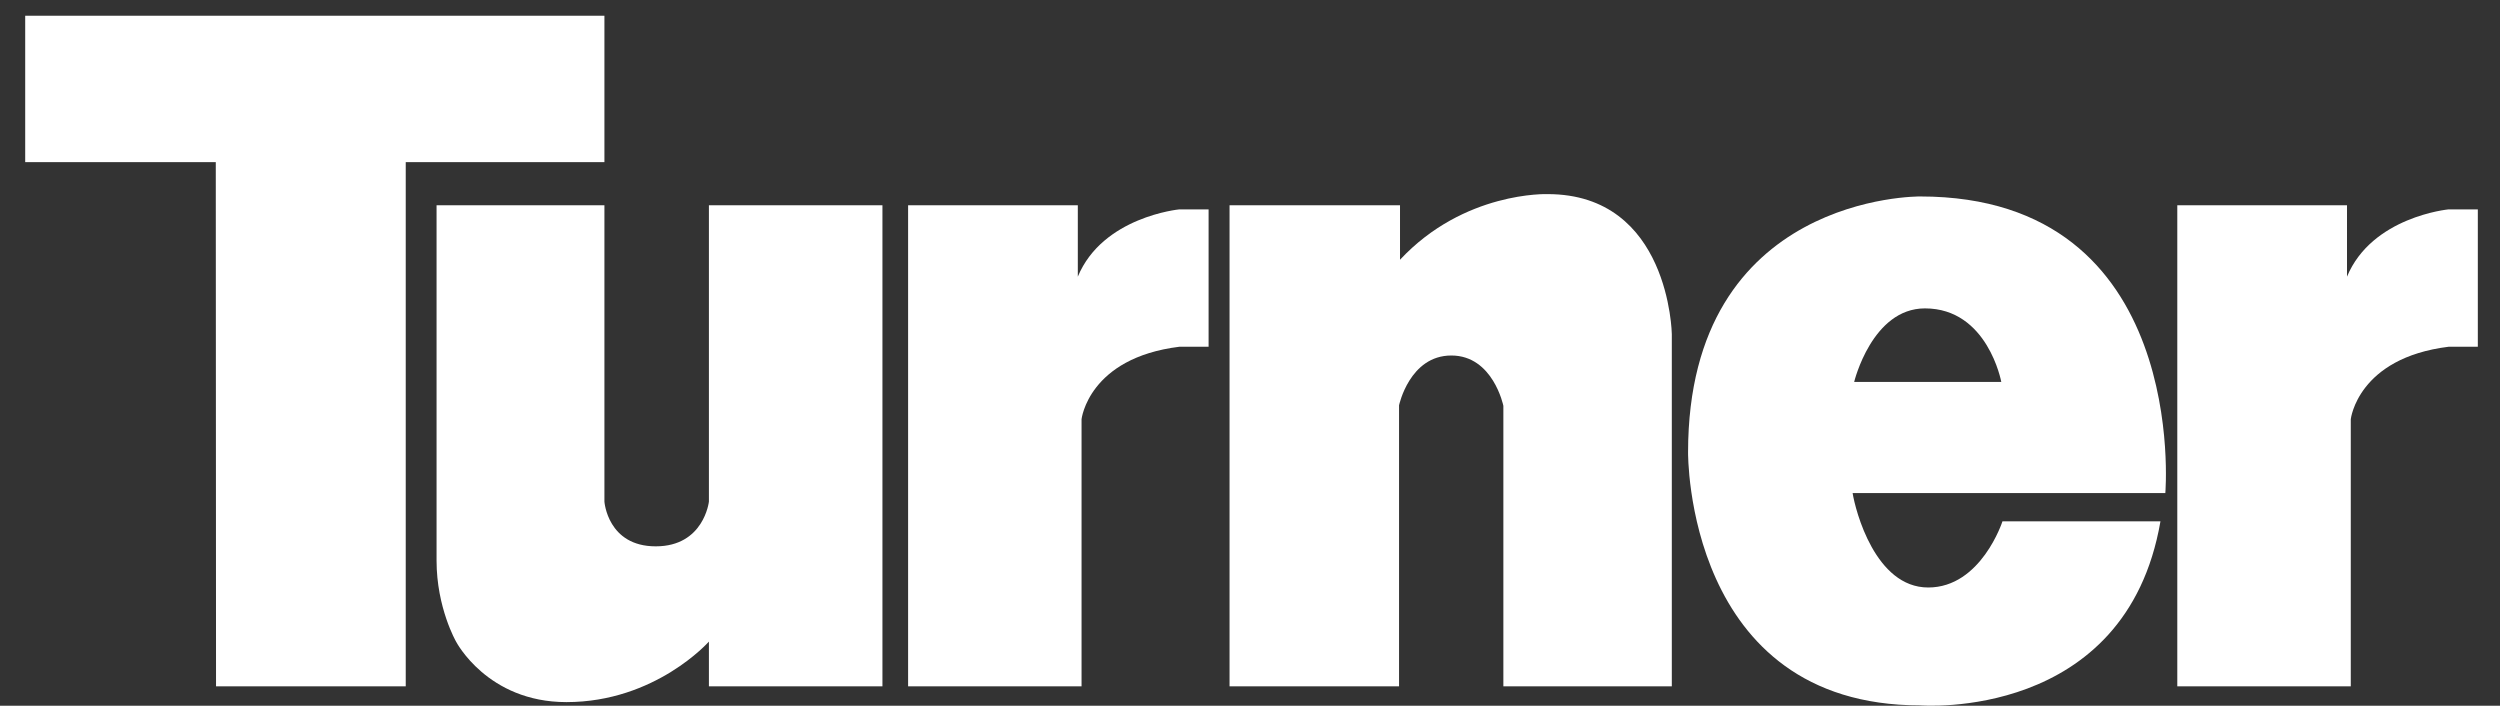 <?xml version="1.0" encoding="utf-8"?>
<!-- Generator: Adobe Illustrator 24.1.1, SVG Export Plug-In . SVG Version: 6.00 Build 0)  -->
<svg version="1.1" id="Capa_1" xmlns="http://www.w3.org/2000/svg" xmlns:xlink="http://www.w3.org/1999/xlink" x="0px" y="0px"
	 viewBox="0 0 595.28 168.04" style="enable-background:new 0 0 595.28 168.04;" xml:space="preserve">
<rect x="0" y="0" width="595.28" height="168.04" fill="#333333" stroke="none"/>
<style type="text/css">
	.st0{fill:#FFFFFF;}
</style>
<g>
	<polygon class="st0" points="51.38,38.6 6,38.6 6,3.74 143.92,3.74 143.92,38.6 96.61,38.6 96.61,163.43 51.44,163.43 	"/>
	<path class="st0" d="M103.95,48.88h39.97v70.56c0,0,0.74,10.65,12.22,10.65c11.48,0,12.66-10.65,12.66-10.65V48.88h41.32v114.55
		H168.8v-10.66c0,0-12.72,14.41-33.93,14.41c-18.85,0-26.28-14.41-26.28-14.41s-4.64-8.03-4.64-19.3
		C103.95,122.2,103.95,48.88,103.95,48.88z"/>
	<path class="st0" d="M256.65,48.88h-40.42v114.55h41.3V99.81c0,0,1.65-14.58,23.33-17.25h6.92v-32.7h-7c0,0-18.22,1.75-24.14,16.02
		V48.88z"/>
	<path class="st0" d="M558.86,48.88h-40.42v114.55h41.31V99.81c0,0,1.64-14.58,23.33-17.25H590v-32.7h-7.01
		c0,0-18.22,1.75-24.14,16.02V48.88z"/>
	<path class="st0" d="M333.36,48.88h-40.59v114.55h40.36V96.51c0,0,2.5-11.86,12.45-11.86c9.95,0,12.39,11.98,12.39,11.98v66.8
		h40.11V79.55c0,0-0.5-33.33-29.59-33.33c0,0-19.86-0.73-35.13,15.63V48.88z"/>
	<path class="st0" d="M457.22,46.78c0,0-55.27-0.62-55.27,60.91c0,0-0.67,60.27,55.27,60.27c0,0,48.97,3.93,57.21-43.82h-37.62
		c0,0-5.09,15.75-17.68,15.75c-12.61,0-17.33-18.3-18-22.48h74.46C515.6,117.42,521.47,46.78,457.22,46.78z M441.5,90.94
		c0,0,4.24-17.51,16.85-17.51c14.96,0,18.18,17.51,18.18,17.51H441.5z"/>
</g>
</svg>
